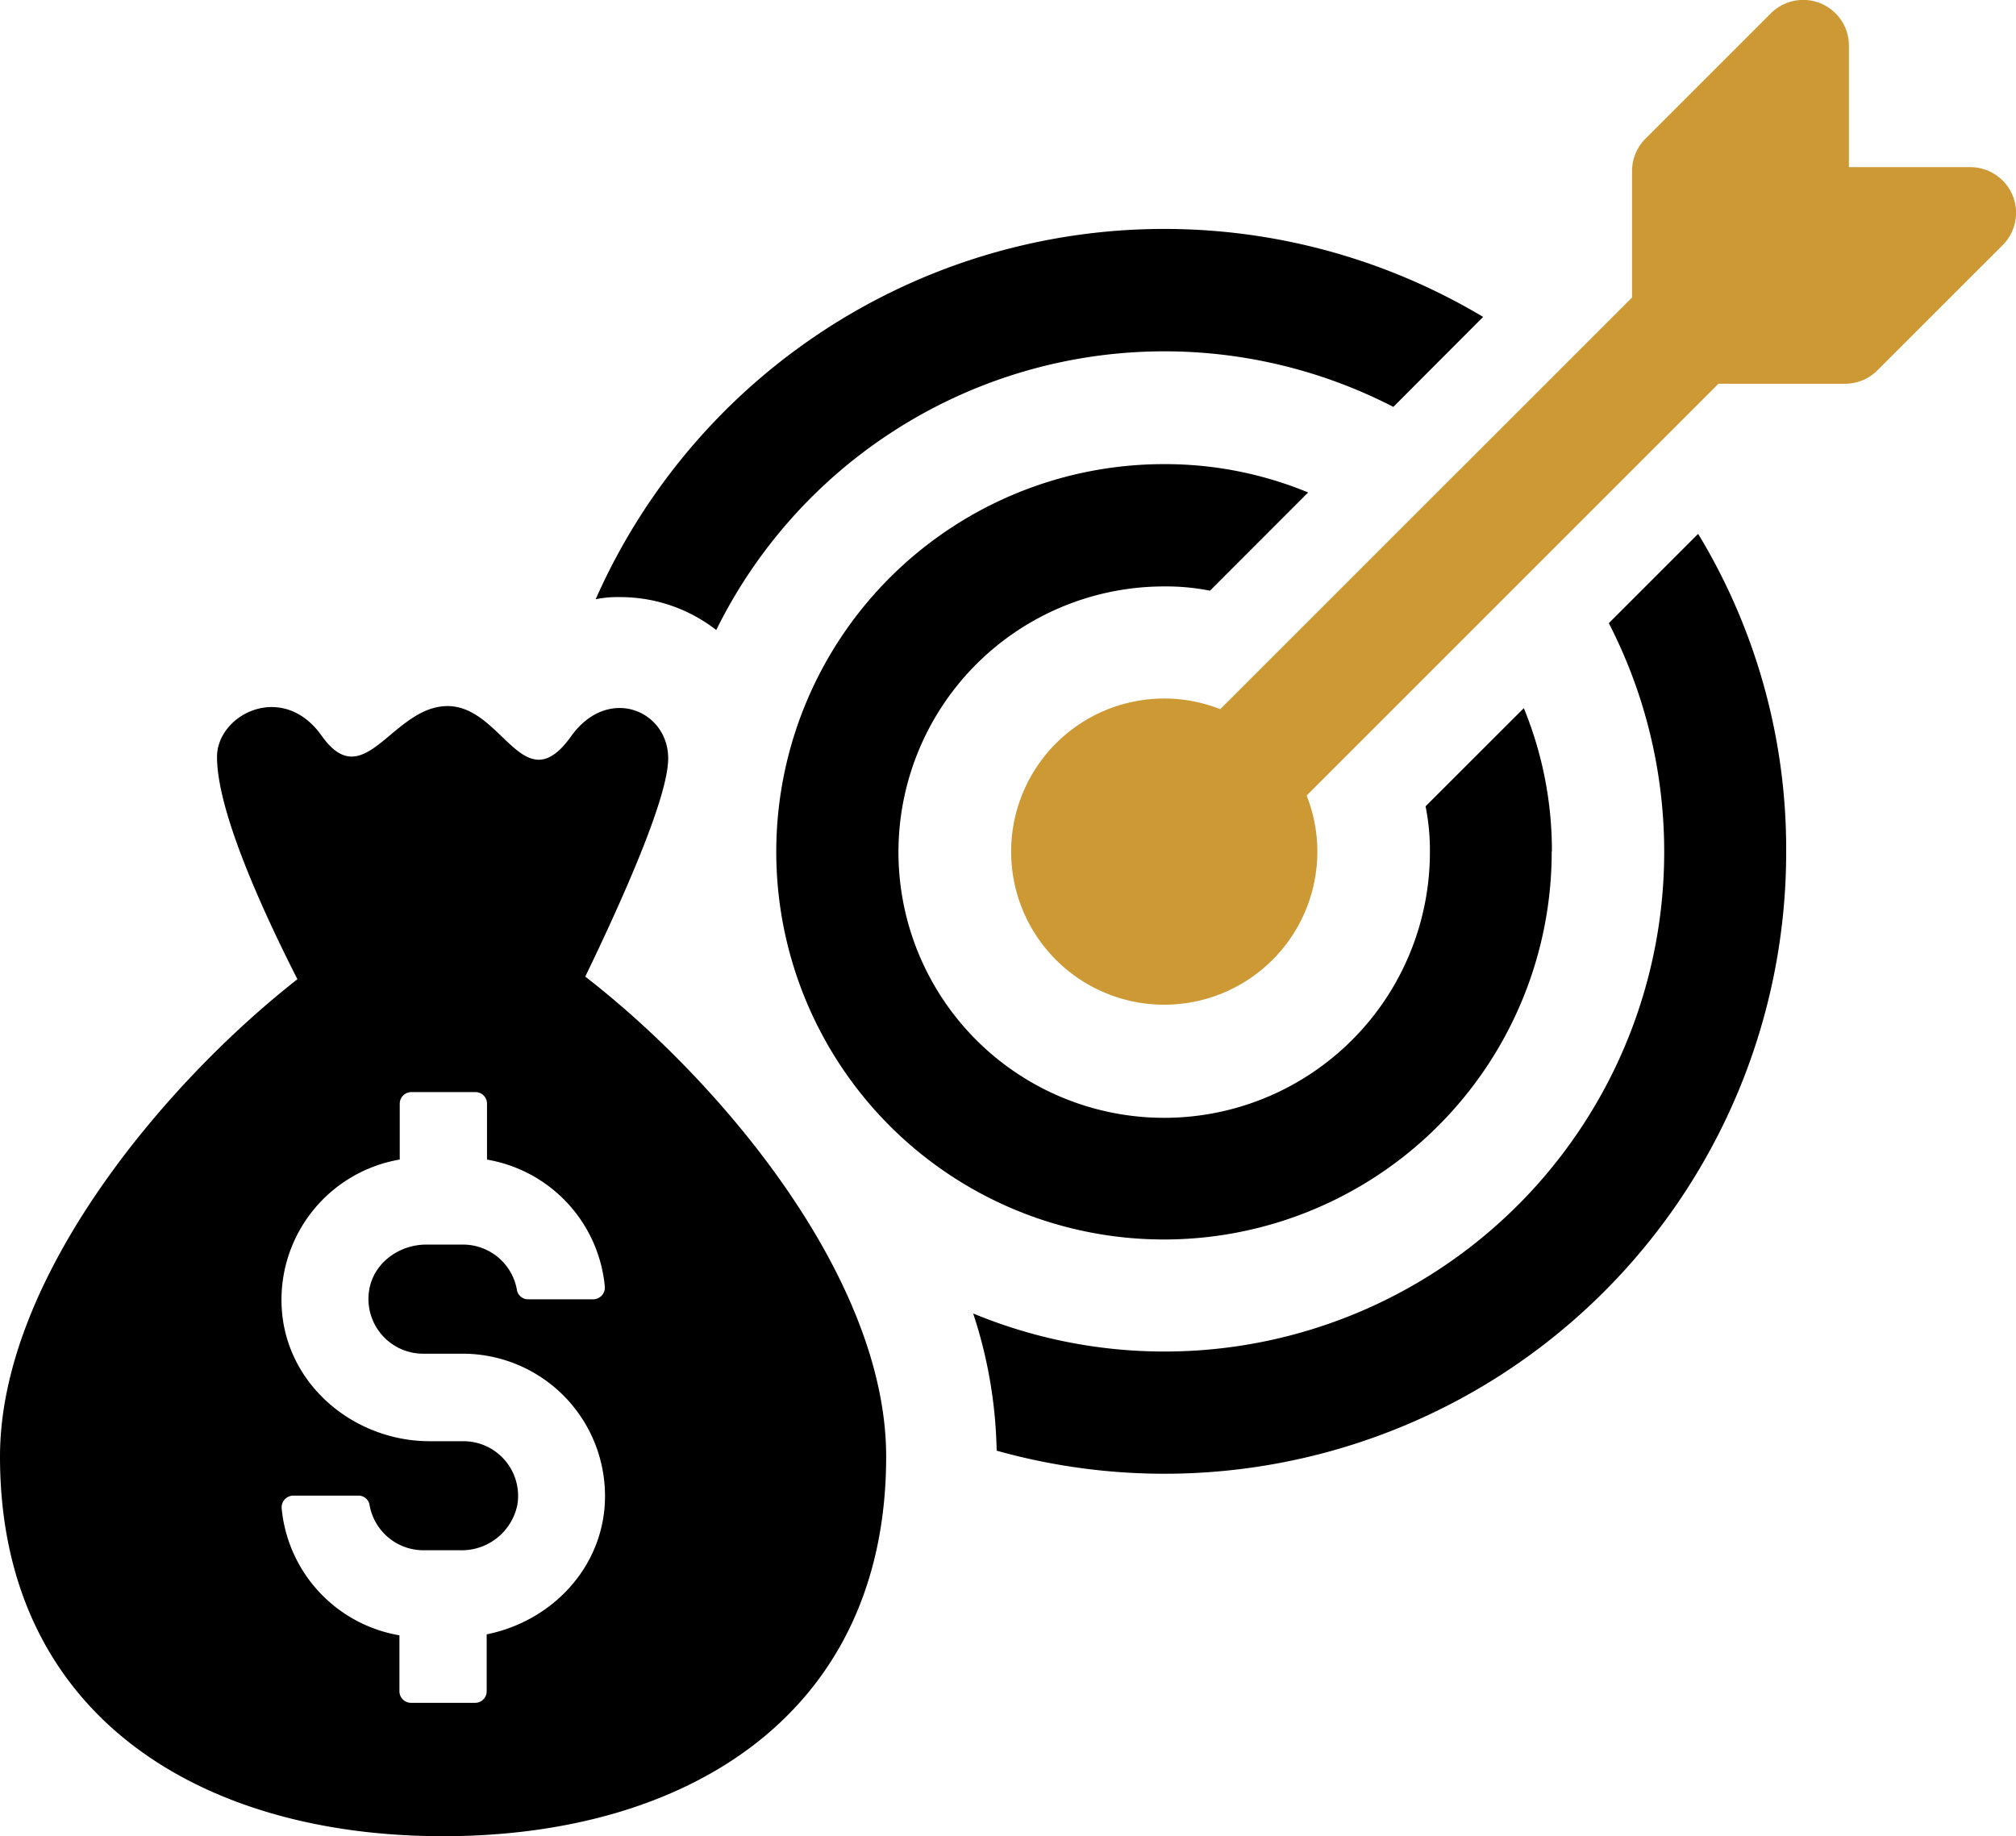 <svg xmlns="http://www.w3.org/2000/svg" viewBox="0 0 311.67 283.9"><defs><style>.cls-1{fill:#cd9934;}</style></defs><g id="Layer_2" data-name="Layer 2"><g id="Layer_1-2" data-name="Layer 1"><path d="M110.73,97.41a77.24,77.24,0,0,1,104.68-34.5L229.29,49A96.11,96.11,0,0,0,92.09,92.65a16.82,16.82,0,0,1,3.7-.33A24.15,24.15,0,0,1,110.73,97.41Z"/><path d="M248.72,96.35a77.26,77.26,0,0,1-98.27,106.73,71.5,71.5,0,0,1,3.63,21.21,96.11,96.11,0,0,0,122.06-92.65,94,94,0,0,0-13.61-49.1Z"/><path d="M239.92,131.65a58,58,0,0,0-4.34-22.16l-15.19,15.18a33.72,33.72,0,0,1,.67,7,41.08,41.08,0,1,1-41-41,34.55,34.55,0,0,1,7,.66l15.18-15.19A58,58,0,0,0,180,71.76a59.94,59.94,0,1,0,59.89,59.89Z"/><path class="cls-1" d="M311.14,30.2a7.09,7.09,0,0,0-6.54-4.36H285.84V7.07a7.07,7.07,0,0,0-12.08-5L254.38,21.45a7.09,7.09,0,0,0-2.07,5V46l-63.66,63.65A23.45,23.45,0,0,0,180,108a23.67,23.67,0,1,0,23.66,23.67A23.41,23.41,0,0,0,202,123l63.67-63.67h19.57a7,7,0,0,0,5-2.07L309.6,37.91A7.07,7.07,0,0,0,311.14,30.2Z"/><path d="M90.48,151c6.09-12.61,12.82-27.85,12.82-33.74,0-7.45-9.33-11.35-15-3.43-7.39,10.34-10.57-4.68-19.12-4.66s-12.86,13.9-19.45,4.59c-6-8.49-16.18-3.34-16.18,3.27,0,8,6.43,22.57,12.43,34.37C25.28,167.61,0,197.8,0,225.2,0,265,30.67,283.9,68.5,283.9S137,265,137,225.2C137,197.55,111.27,167.08,90.48,151ZM65.41,209.3h6.18a22,22,0,0,1,21.84,24.13c-1,9.84-8.72,17.37-18.19,19.26v8.8a1.79,1.79,0,0,1-1.8,1.79H63.55a1.8,1.8,0,0,1-1.8-1.79v-8.65a22,22,0,0,1-18.21-19.69,1.82,1.82,0,0,1,1.83-1.91h10a1.74,1.74,0,0,1,1.75,1.37,8.46,8.46,0,0,0,8.34,7.08h5.71a8.78,8.78,0,0,0,8.81-7,8.45,8.45,0,0,0-8.34-9.86h-5.2c-11.46,0-21.7-8.35-22.82-19.74a22,22,0,0,1,18.18-23.81v-8.63a1.8,1.8,0,0,1,1.8-1.8h9.89a1.79,1.79,0,0,1,1.8,1.8v8.64a22,22,0,0,1,18.22,19.68,1.82,1.82,0,0,1-1.83,1.92H81.68a1.75,1.75,0,0,1-1.75-1.37,8.46,8.46,0,0,0-8.34-7.09h-5.7c-4.21,0-8.13,2.86-8.81,7A8.46,8.46,0,0,0,65.41,209.3Z"/></g></g></svg>